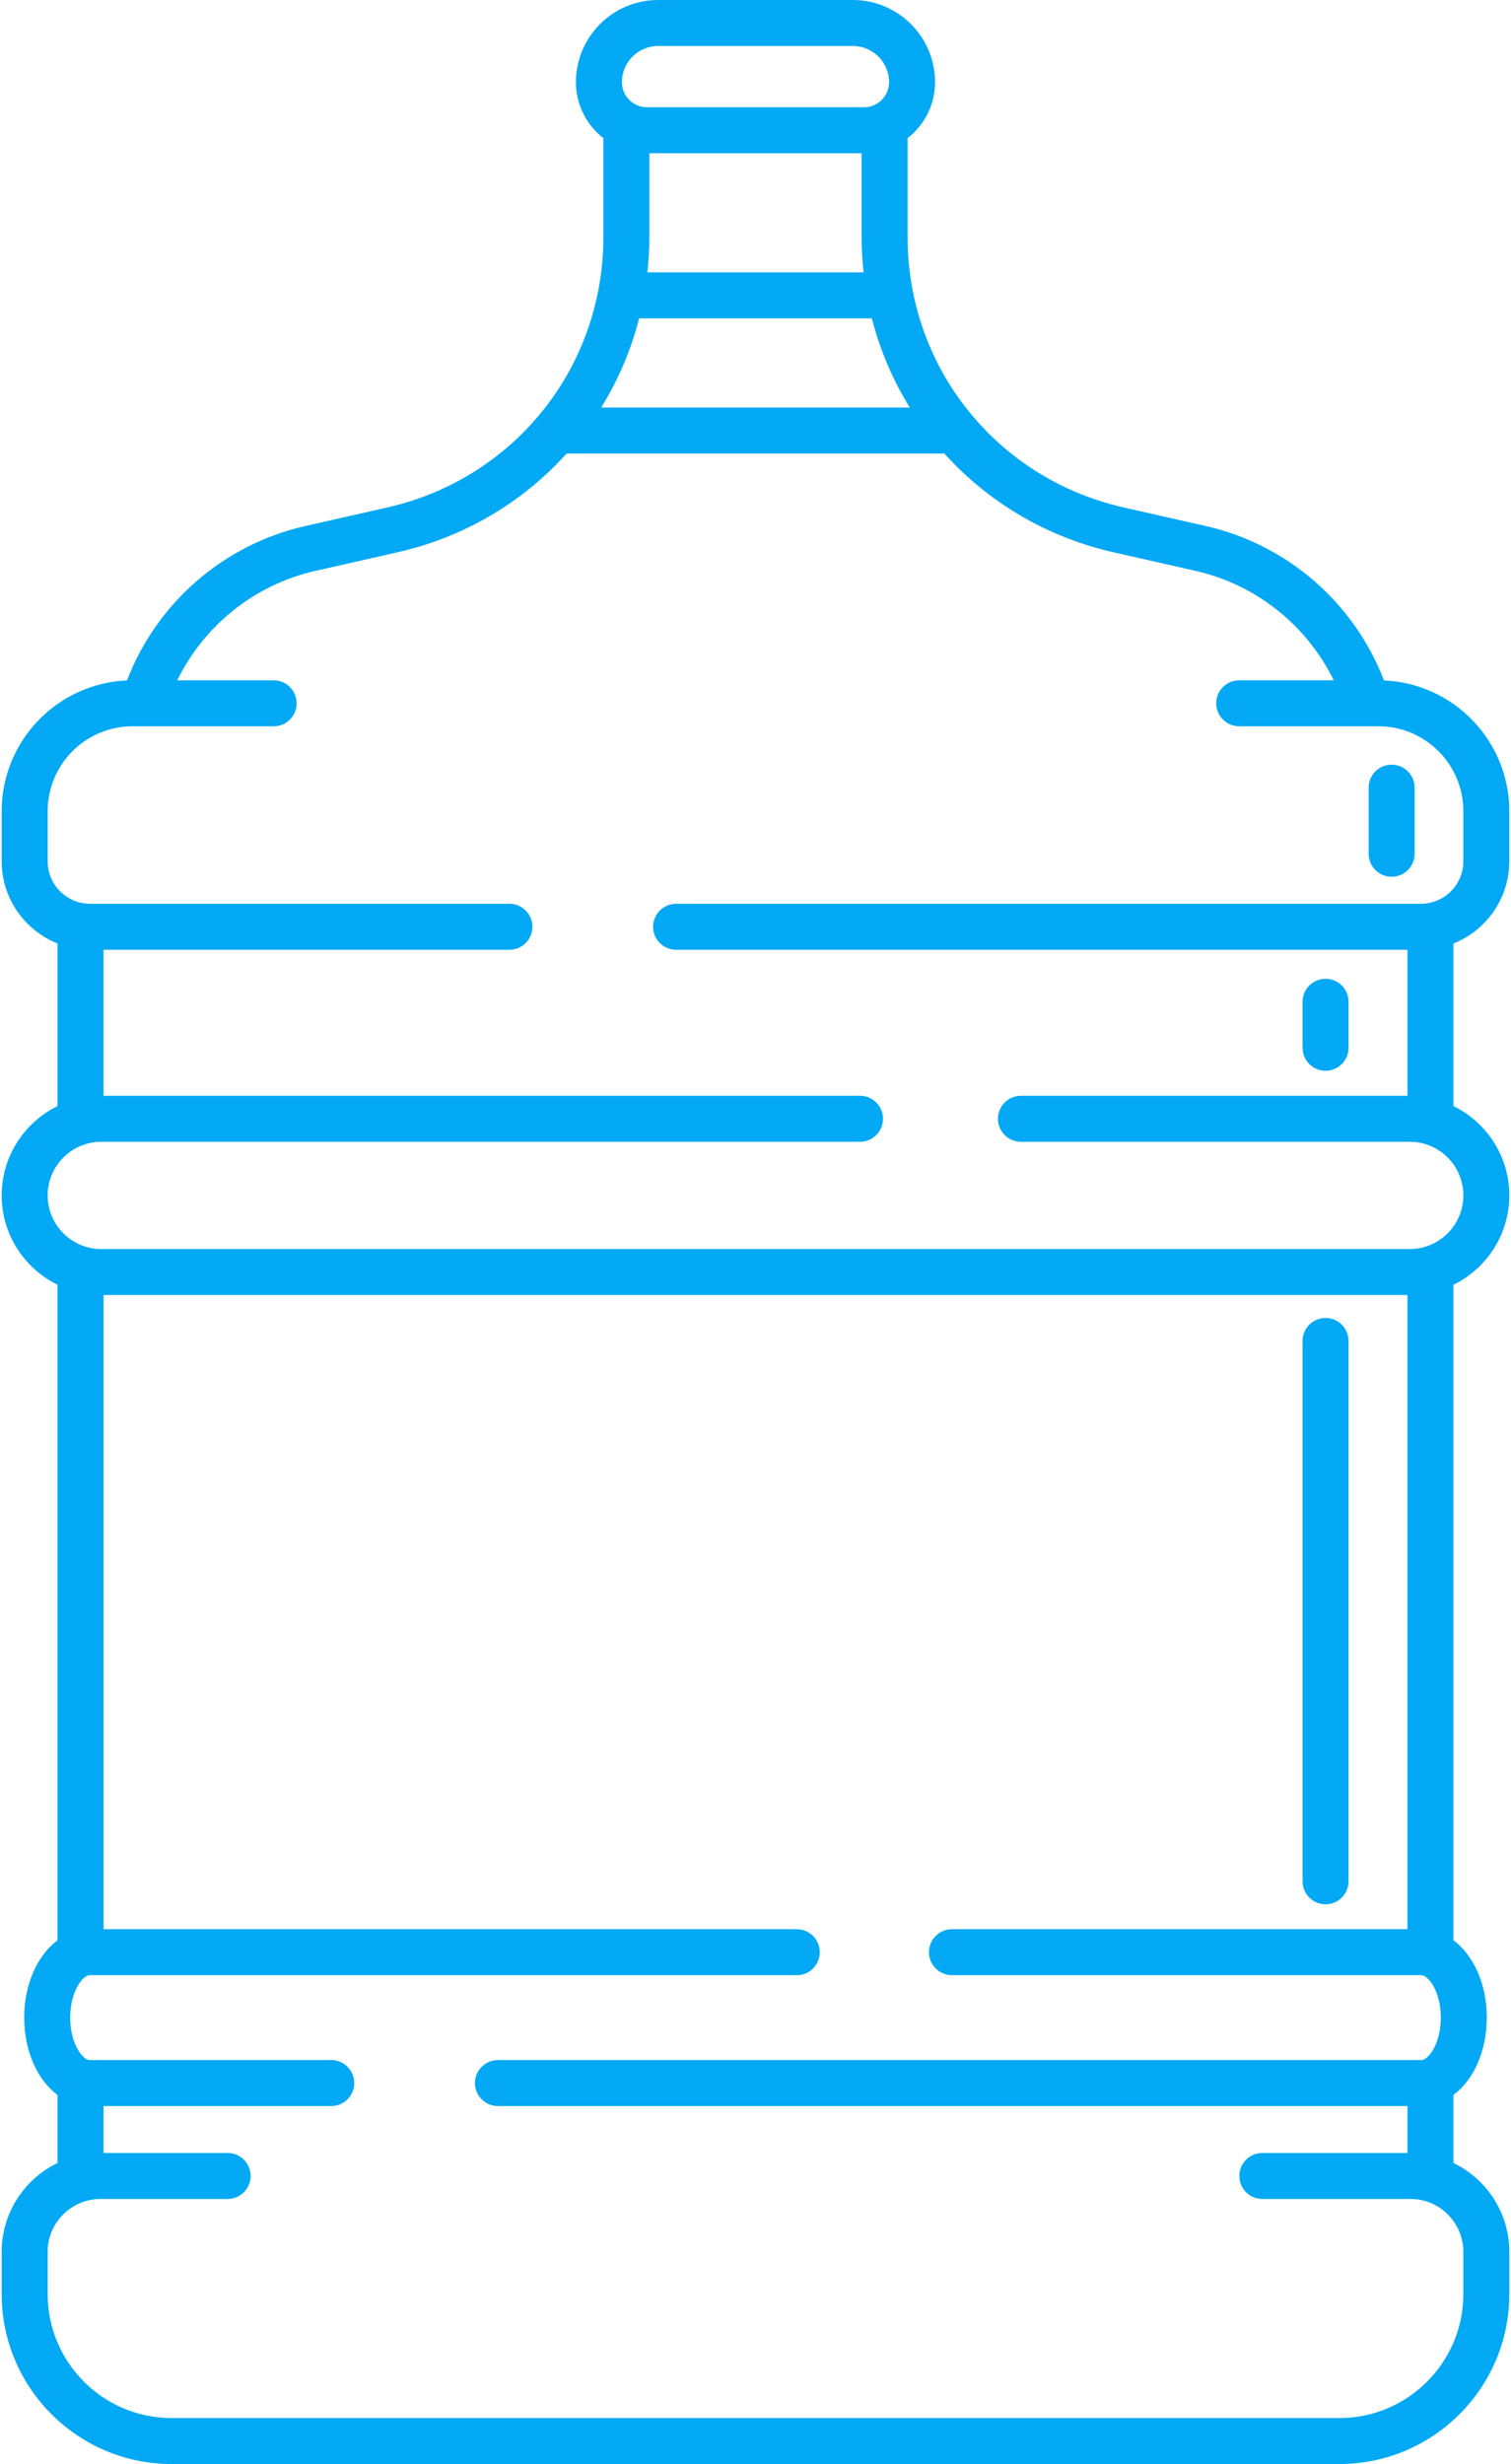 <svg class="saving-content__icon" xmlns="http://www.w3.org/2000/svg" height="300" width="184" fill="#03a9f4" xmlns:xlink="http://www.w3.org/1999/xlink" version="1.1" id="Capa_1" x="0px" y="0px" viewBox="83.163 0 262.318 428.643" style="enable-background:new 0 0 428.643 428.643;" xml:space="preserve"><path d="M345.479,149.833v-8.727c0-12.231-9.698-22.235-21.809-22.736c-5.16-13.478-16.799-23.645-31-26.859l-14.272-3.231 c-22.147-5.011-37.616-24.37-37.616-47.078V24.041c2.903-2.264,4.78-5.784,4.78-9.742C245.562,6.415,239.148,0,231.264,0h-33.887 c-7.885,0-14.299,6.415-14.299,14.299c0,3.958,1.877,7.478,4.779,9.741v17.162c0,22.709-15.468,42.068-37.615,47.078 l-14.273,3.231c-14.201,3.215-25.84,13.381-31,26.859c-12.11,0.504-21.806,10.507-21.806,22.736v8.727 c0,6.482,4.034,12.03,9.719,14.293v28.281c-5.746,2.826-9.719,8.723-9.719,15.546c0,6.824,3.975,12.722,9.722,15.547v114.026 c-3.486,2.601-5.801,7.594-5.801,13.458c0,5.862,2.313,10.855,5.798,13.456v11.822c-5.742,2.788-9.719,8.66-9.719,15.459v7.364 c0,16.297,13.259,29.556,29.557,29.556h20.037v0.002h163.126v-0.002h20.041c16.298,0,29.557-13.259,29.557-29.556v-7.364 c0-6.801-3.979-12.674-9.723-15.46v-11.817c3.487-2.6,5.803-7.595,5.803-13.459c0-5.866-2.317-10.862-5.806-13.462V223.502 c5.749-2.824,9.726-8.723,9.726-15.549c0-6.825-3.975-12.723-9.723-15.547v-28.278 C341.445,161.865,345.479,156.317,345.479,149.833z M195.857,26.659h36.925v14.543c0,2.086,0.125,4.144,0.344,6.175h-37.612 c0.219-2.031,0.344-4.089,0.344-6.175V26.659H195.857z M197.376,8h33.887c3.474,0,6.299,2.826,6.299,6.299 c0,2.404-1.956,4.36-4.36,4.36h-37.764c-2.404,0-4.36-1.956-4.36-4.36C191.078,10.826,193.902,8,197.376,8z M194.075,55.377 h40.489c1.421,5.541,3.661,10.763,6.604,15.521h-53.696C190.414,66.14,192.655,60.919,194.075,55.377z M337.479,399.085 c0,11.886-9.67,21.556-21.557,21.556H112.72c-11.887,0.001-21.557-9.669-21.557-21.556v-7.364c0-5.068,4.123-9.191,9.191-9.191 h22.126c2.209,0,4-1.791,4-4s-1.791-4-4-4h-21.598v-8.163h39.623c2.209,0,4-1.791,4-4s-1.791-4-4-4H98.47 c-1.193,0-3.386-2.803-3.386-7.382s2.192-7.382,3.386-7.382h123.035c2.209,0,4-1.791,4-4s-1.791-4-4-4h-120.62V225.284h226.87 v110.318h-79.25c-2.209,0-4,1.791-4,4s1.791,4,4,4h81.669c1.194,0,3.387,2.803,3.387,7.382s-2.192,7.382-3.387,7.382H169.505 c-2.209,0-4,1.791-4,4s1.791,4,4,4h158.253v8.163h-25.253c-2.209,0-4,1.791-4,4s1.791,4,4,4h25.784 c5.068,0,9.191,4.123,9.191,9.191V399.085L337.479,399.085z M328.148,217.284H100.494c-5.146,0-9.331-4.186-9.331-9.331 s4.186-9.331,9.331-9.331h132.011c2.209,0,4-1.791,4-4s-1.791-4-4-4H100.882v-25.4h70.623c2.209,0,4-1.791,4-4s-1.791-4-4-4 H98.553c-4.074,0-7.39-3.315-7.39-7.39v-8.727c0-8.139,6.622-14.76,14.761-14.76h24.557c2.209,0,4-1.791,4-4s-1.791-4-4-4h-16.769 c4.672-9.548,13.475-16.645,24.023-19.032l14.273-3.231c11.758-2.659,21.893-8.797,29.453-17.185h65.719 c7.561,8.387,17.695,14.524,29.453,17.185l14.272,3.231c10.549,2.388,19.351,9.484,24.023,19.032h-16.448c-2.209,0-4,1.791-4,4 s1.791,4,4,4h24.239c8.139,0,14.761,6.622,14.761,14.76v8.727c0,4.075-3.315,7.39-7.39,7.39H200.505c-2.209,0-4,1.791-4,4 s1.791,4,4,4h127.253v25.4h-67.253c-2.209,0-4,1.791-4,4s1.791,4,4,4h67.645c5.146,0,9.331,4.186,9.331,9.331 S333.294,217.284,328.148,217.284z"></path><path d="M313.505,331.271c2.209,0,4-1.791,4-4v-94c0-2.209-1.791-4-4-4c-2.209,0-4,1.791-4,4v94 C309.505,329.479,311.296,331.271,313.505,331.271z"></path><path d="M313.505,186.271c2.209,0,4-1.791,4-4v-8c0-2.209-1.791-4-4-4c-2.209,0-4,1.791-4,4v8 C309.505,184.479,311.296,186.271,313.505,186.271z"></path><path d="M325.005,152.521c2.209,0,4-1.791,4-4v-11.5c0-2.209-1.791-4-4-4c-2.209,0-4,1.791-4,4v11.5 C321.005,150.729,322.796,152.521,325.005,152.521z"></path></svg>